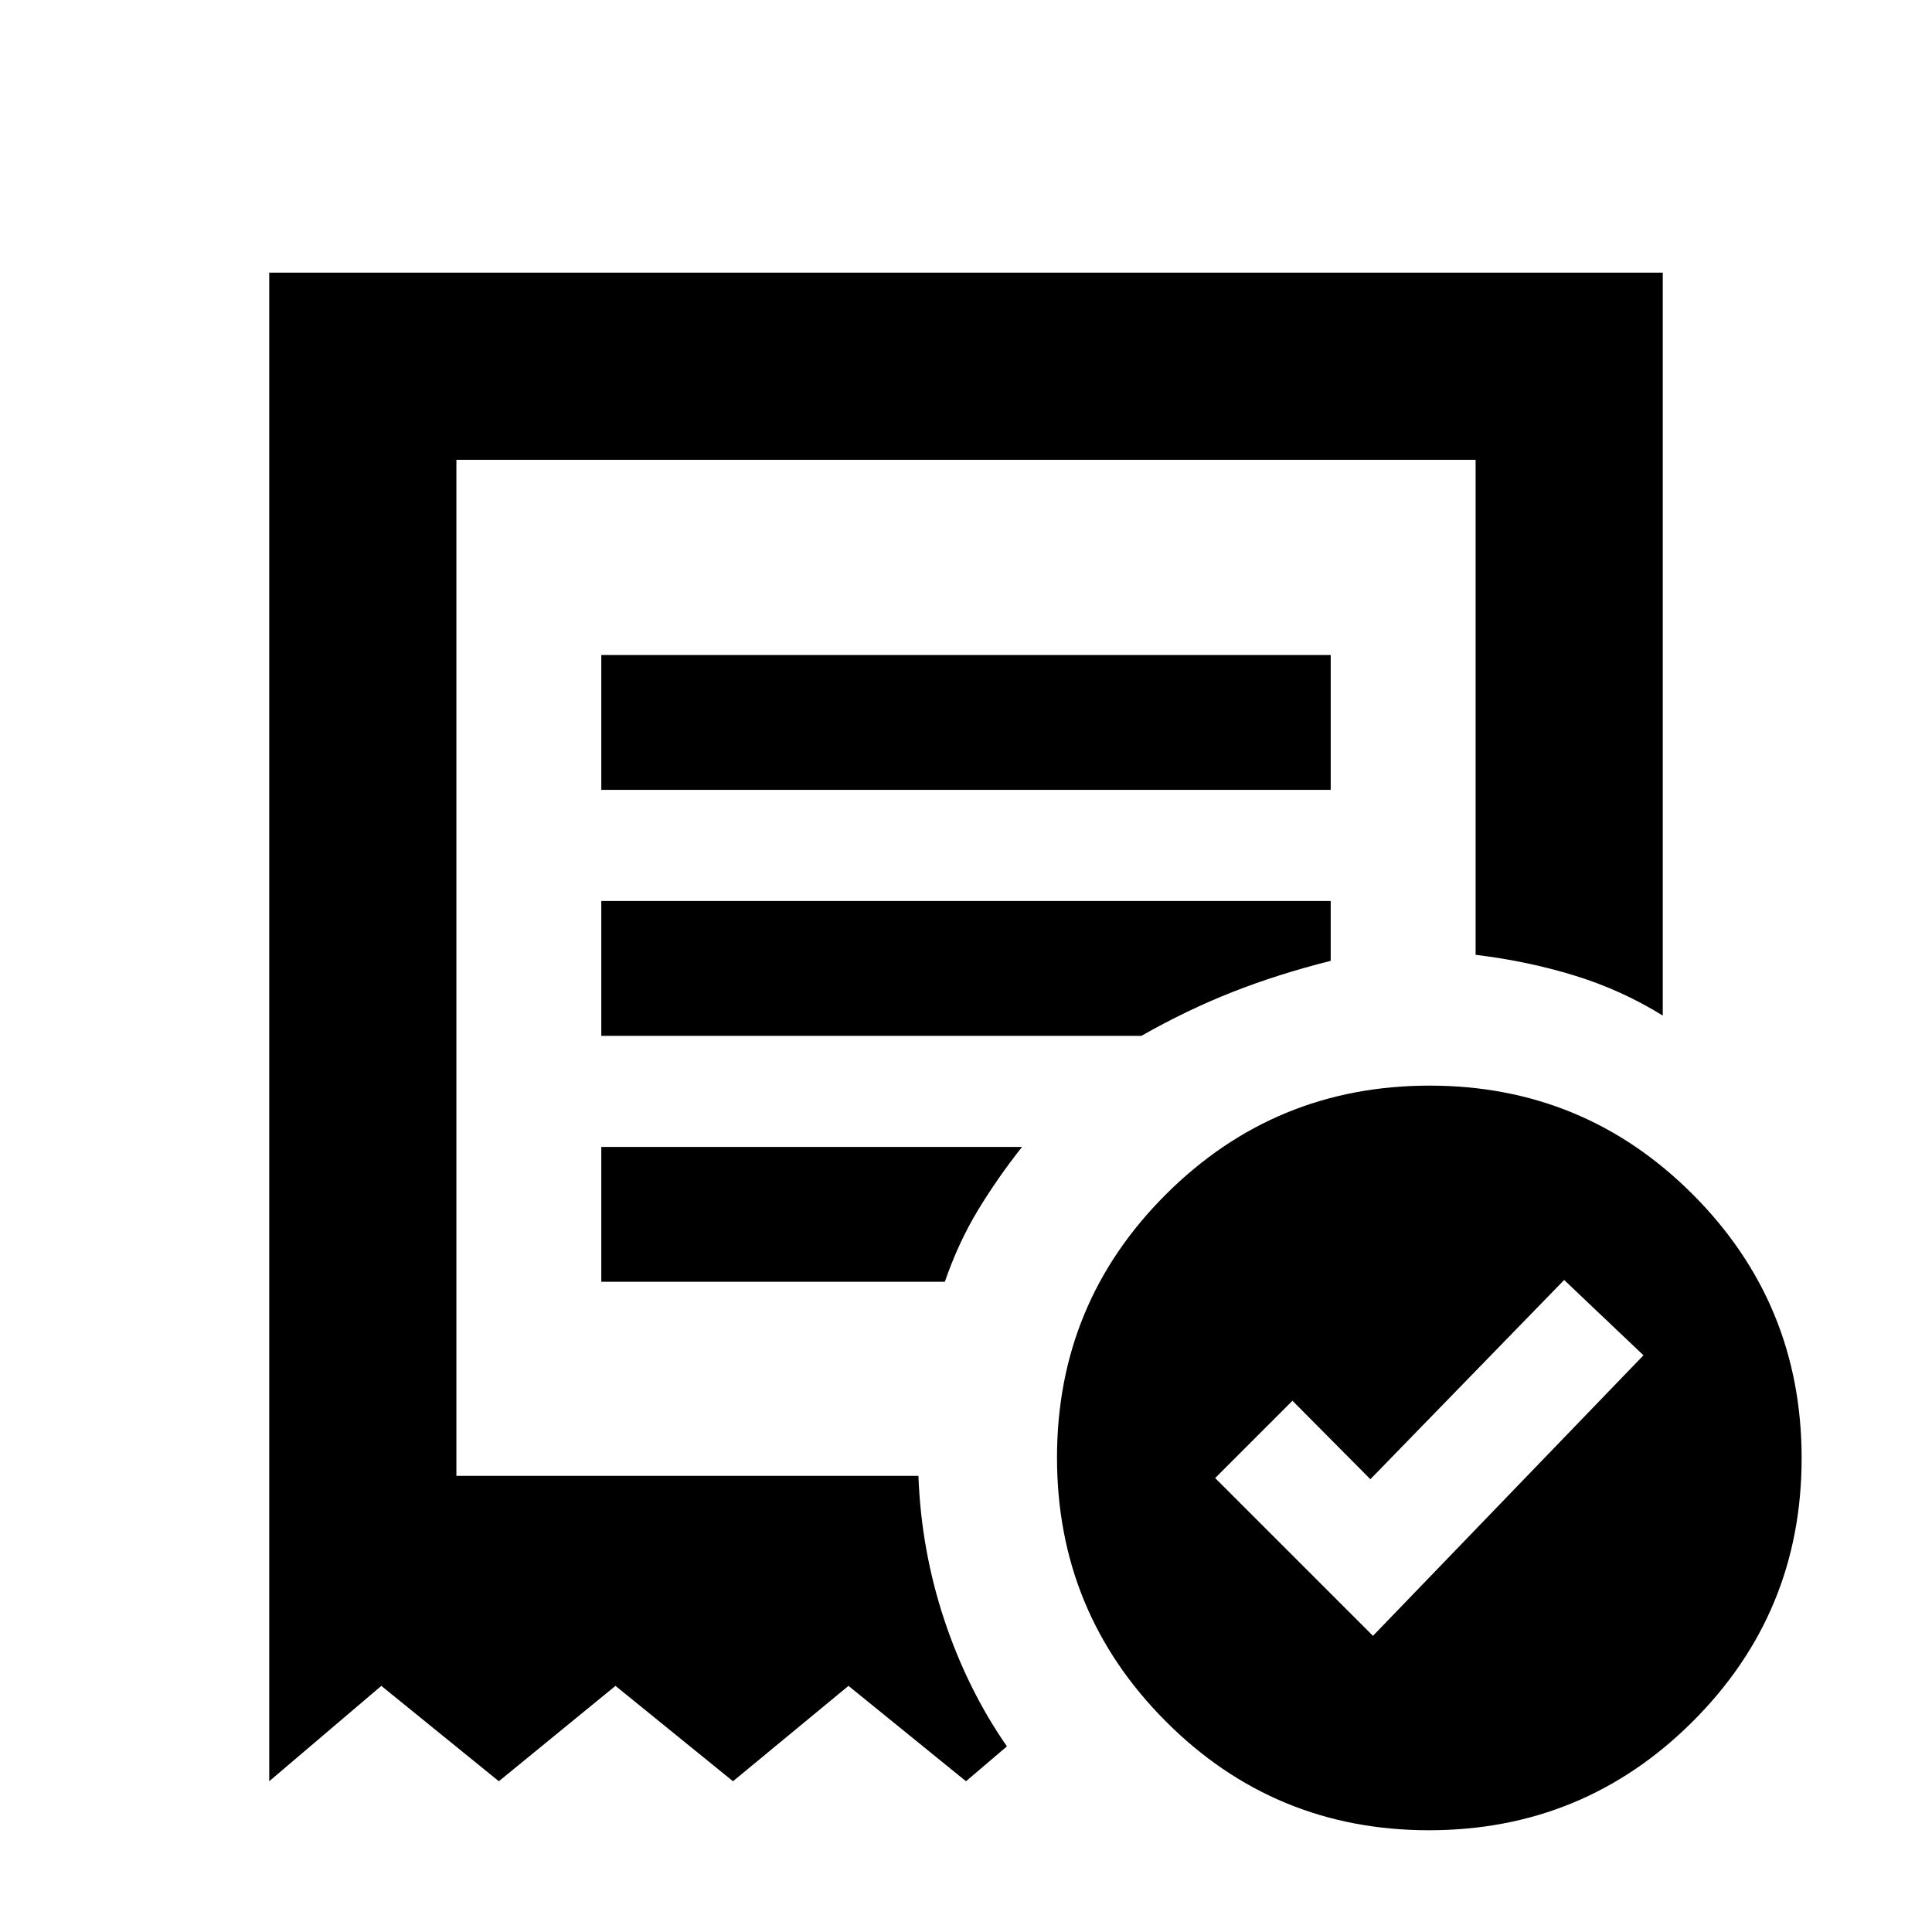 <svg xmlns="http://www.w3.org/2000/svg" height="20" viewBox="0 -960 960 960" width="20"><path d="m682.22-147.15 134.41-139.41-39.41-37.42-96.29 99-38.71-39-38.42 38.42 78.42 78.41ZM298.78-567.52h362.44v-67H298.78v67ZM710.06-50.56q-76.84 0-130.84-54.16t-54-131q0-76.84 54.16-130.84t131-54q76.84 0 130.84 54.15 54 54.16 54 131 0 76.85-54.16 130.85t-131 54ZM133.78-74.91v-749.61h692.44v369.15q-20.52-12.72-43.84-19.89-23.32-7.17-49.16-10.3v-245.96H226.78v504.87h229.57q1.41 37.17 12.92 71.72 11.51 34.54 31.06 62.69L480-74.91l-58.39-47.39-57.39 47.39-58.39-47.39-57.96 47.39-58.39-47.39-55.7 47.39Zm165-248.18h170.7q6.76-19.56 16.45-35.56 9.7-16 21.9-31.44H298.78v67Zm0-122.21h268.37q22.87-12.98 45.51-21.87 22.64-8.89 48.56-15.39v-29.74H298.78v67Zm-72 218.65v-504.87V-226.65Z"/></svg>